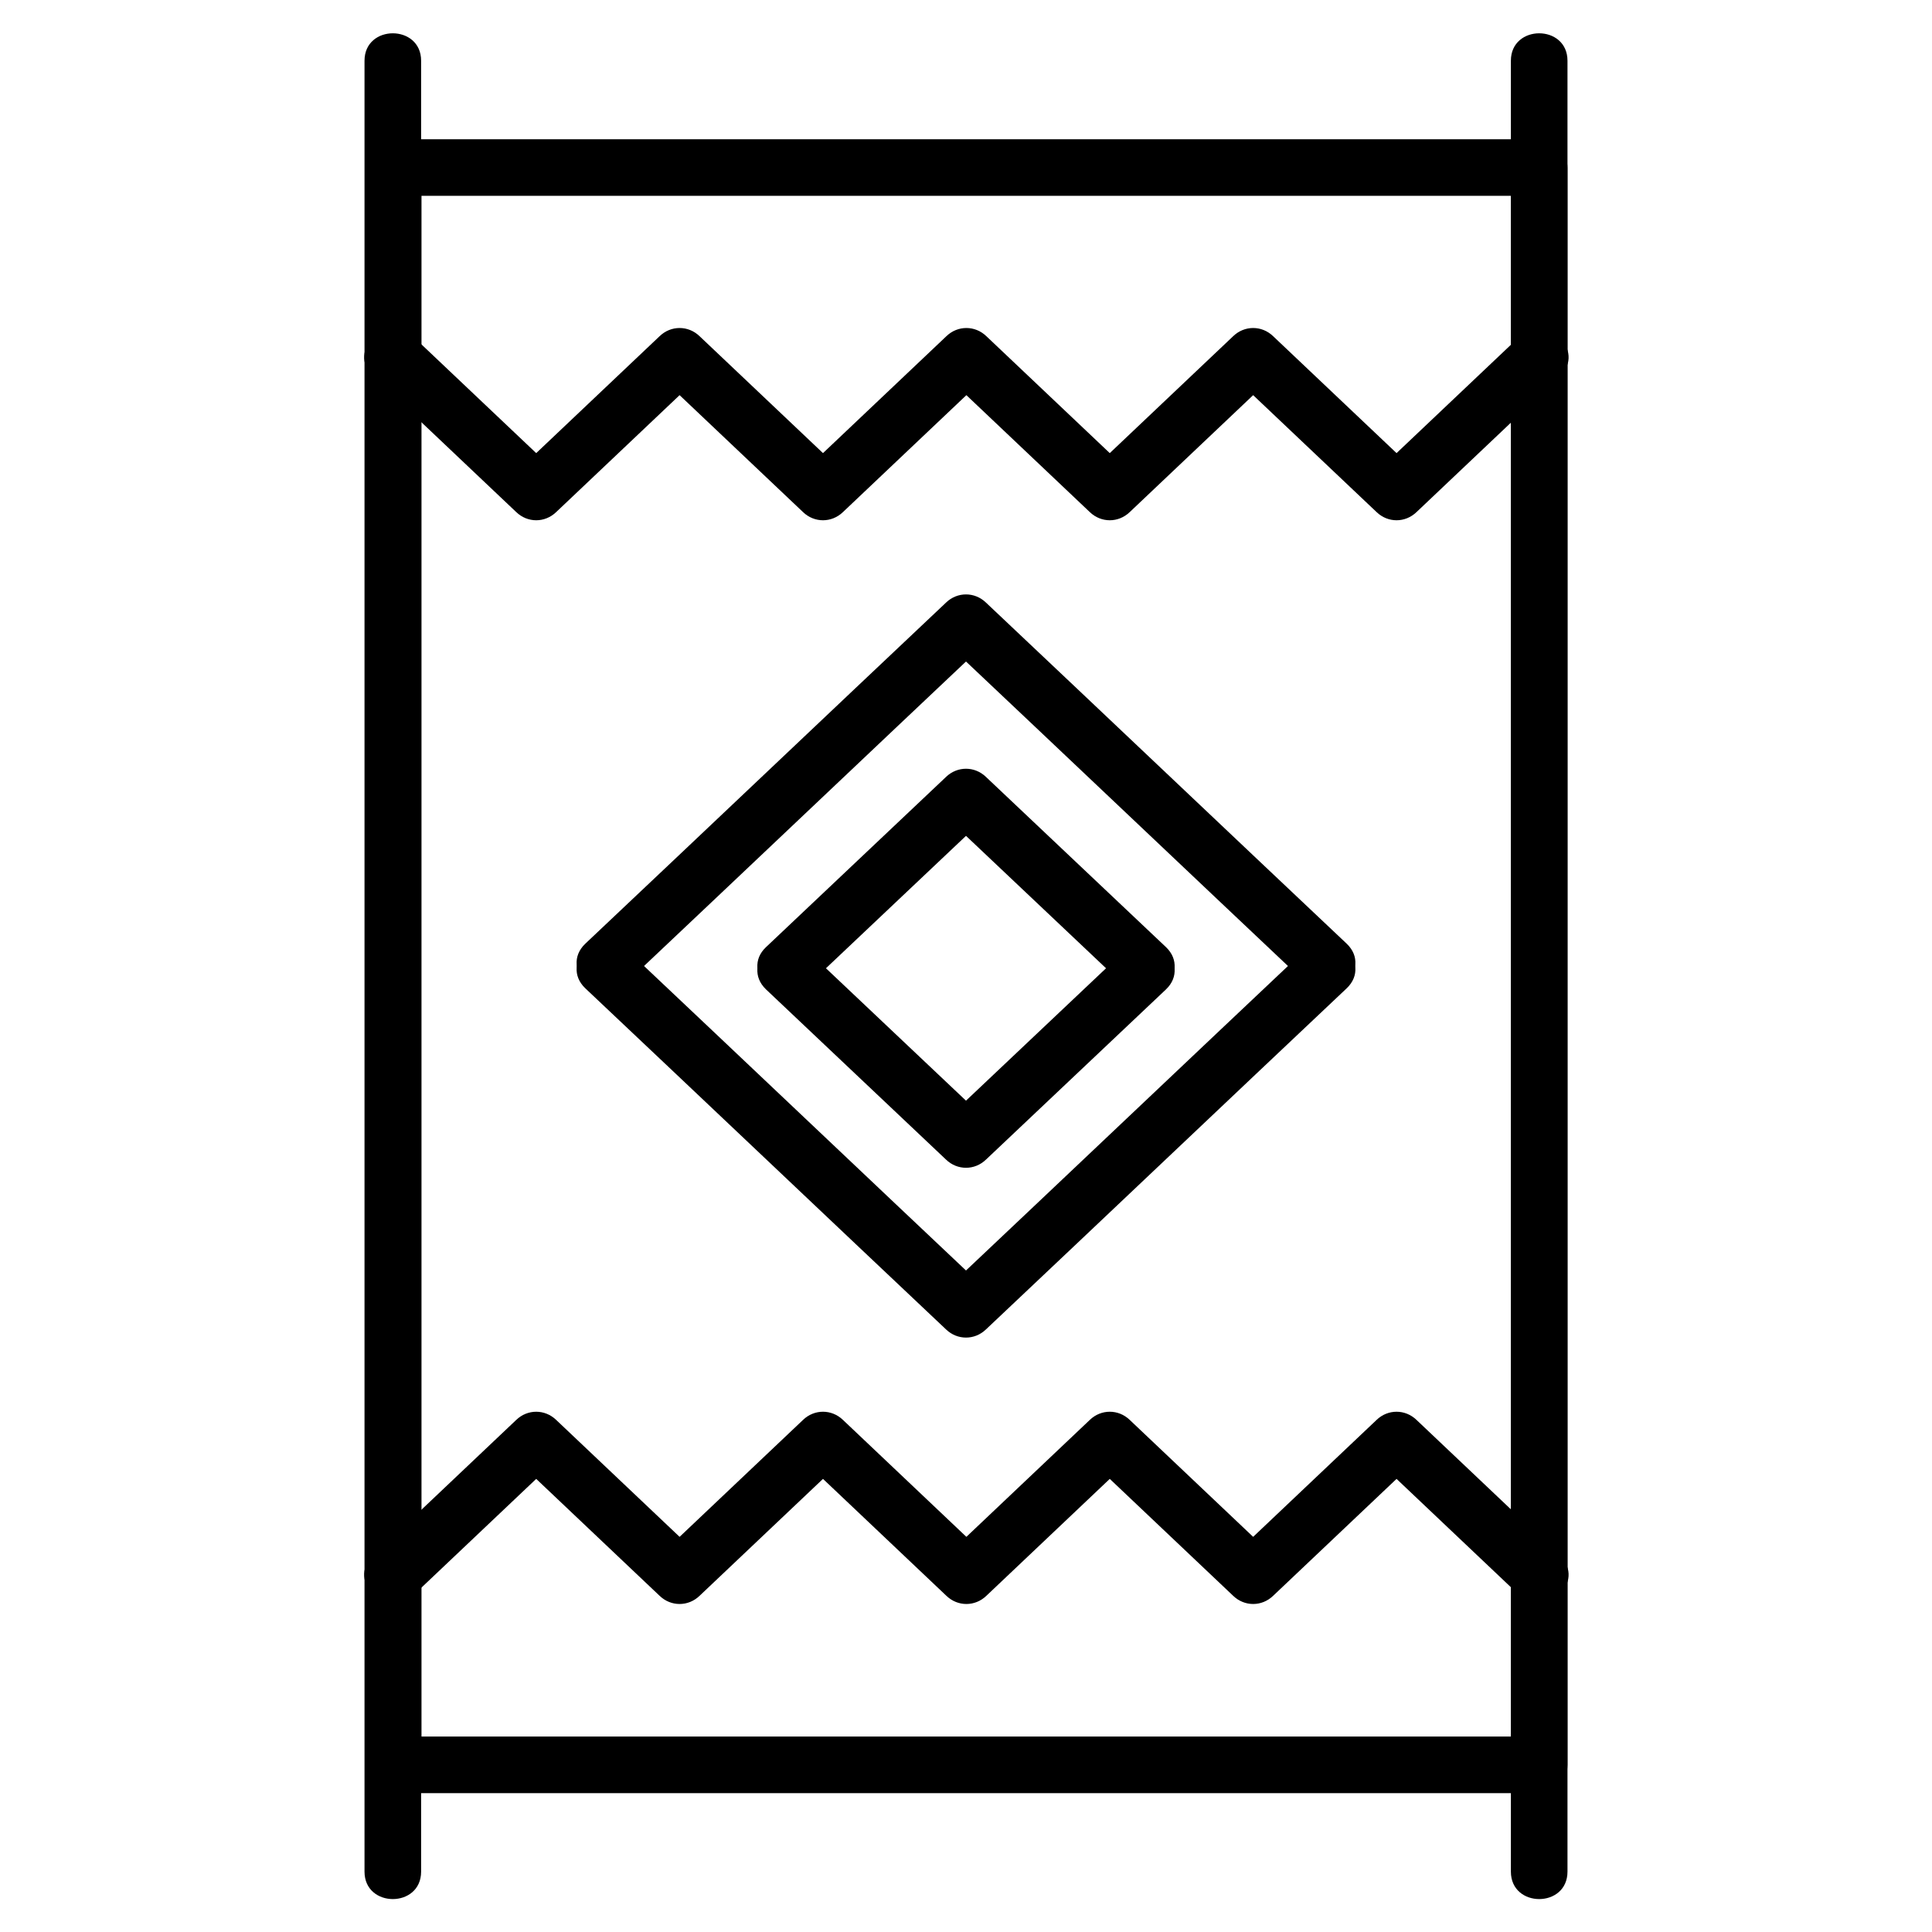 <?xml version="1.0" encoding="utf-8"?>
<!-- Generator: Adobe Illustrator 18.0.0, SVG Export Plug-In . SVG Version: 6.00 Build 0)  -->
<!DOCTYPE svg PUBLIC "-//W3C//DTD SVG 1.1//EN" "http://www.w3.org/Graphics/SVG/1.1/DTD/svg11.dtd">
<svg version="1.1" id="Layer_1" xmlns="http://www.w3.org/2000/svg" xmlns:xlink="http://www.w3.org/1999/xlink" x="0px" y="0px"
	 viewBox="0 0 512 512" enable-background="new 0 0 512 512" xml:space="preserve">
<g>
	<g>
		<g>
			<g>
				<path d="M407.9,460.2c-41.3,0-82.7,0-124,0c-55.7,0-111.4,0-167.1,0c-4.2,0-8.4,0-12.6,0c2.5,2.5,5,5,7.5,7.5
					c0-33.2,0-66.4,0-99.5c0-64.3,0-128.5,0-192.8c0-42.4,0-84.9,0-127.3c0-1.2,0-2.5,0-3.7c-2.5,2.5-5,5-7.5,7.5
					c41.3,0,82.7,0,124,0c55.7,0,111.4,0,167.1,0c4.2,0,8.4,0,12.6,0c-2.5-2.5-5-5-7.5-7.5c0,33.2,0,66.4,0,99.5
					c0,64.3,0,128.5,0,192.8c0,42.4,0,84.9,0,127.3c0,1.2,0,2.5,0,3.7c0,9.7,15,9.7,15,0c0-33.2,0-66.4,0-99.5
					c0-64.3,0-128.5,0-192.8c0-42.4,0-84.9,0-127.3c0-1.2,0-2.5,0-3.7c0-4.1-3.4-7.5-7.5-7.5c-41.3,0-82.7,0-124,0
					c-55.7,0-111.4,0-167.1,0c-4.2,0-8.4,0-12.6,0c-4.1,0-7.5,3.4-7.5,7.5c0,33.2,0,66.4,0,99.5c0,64.3,0,128.5,0,192.8
					c0,42.4,0,84.9,0,127.3c0,1.2,0,2.5,0,3.7c0,4.1,3.4,7.5,7.5,7.5c41.3,0,82.7,0,124,0c55.7,0,111.4,0,167.1,0
					c4.2,0,8.4,0,12.6,0C417.5,475.2,417.5,460.2,407.9,460.2z"/>
			</g>
		</g>
		<g>
			<g>
				<path d="M400.4,16.1c0,30.2,0,60.3,0,90.5c0,63.1,0,126.2,0,189.3c0,54.9,0,109.7,0,164.6c0,11.8,0,23.7,0,35.5
					c0,9.7,15,9.7,15,0c0-30.2,0-60.3,0-90.5c0-63.1,0-126.2,0-189.3c0-54.9,0-109.7,0-164.6c0-11.8,0-23.7,0-35.5
					C415.4,6.4,400.4,6.4,400.4,16.1L400.4,16.1z"/>
			</g>
		</g>
		<g>
			<g>
				<path d="M96.6,16.1c0,30.2,0,60.3,0,90.5c0,63.1,0,126.2,0,189.3c0,54.9,0,109.7,0,164.6c0,11.8,0,23.7,0,35.5
					c0,9.7,15,9.7,15,0c0-30.2,0-60.3,0-90.5c0-63.1,0-126.2,0-189.3c0-54.9,0-109.7,0-164.6c0-11.8,0-23.7,0-35.5
					C111.6,6.4,96.6,6.4,96.6,16.1L96.6,16.1z"/>
			</g>
		</g>
		<g>
			<g>
				<g>
					<g>
						<path d="M98.8,99.7c12.7,12,25.3,24,38,36c3,2.9,7.6,2.9,10.6,0c12.7-12,25.3-24,38-36c-3.5,0-7.1,0-10.6,0
							c12.7,12,25.3,24,38,36c3,2.9,7.6,2.9,10.6,0c12.7-12,25.3-24,38-36c-3.5,0-7.1,0-10.6,0c12.7,12,25.3,24,38,36
							c3,2.9,7.6,2.9,10.6,0c12.7-12,25.3-24,38-36c-3.5,0-7.1,0-10.6,0c12.7,12,25.3,24,38,36c3,2.9,7.6,2.9,10.6,0
							c12.7-12,25.3-24,38-36c7-6.7-3.6-17.3-10.6-10.6c-12.7,12-25.3,24-38,36c3.5,0,7.1,0,10.6,0c-12.7-12-25.3-24-38-36
							c-3-2.9-7.6-2.9-10.6,0c-12.7,12-25.3,24-38,36c3.5,0,7.1,0,10.6,0c-12.7-12-25.3-24-38-36c-3-2.9-7.6-2.9-10.6,0
							c-12.7,12-25.3,24-38,36c3.5,0,7.1,0,10.6,0c-12.7-12-25.3-24-38-36c-3-2.9-7.6-2.9-10.6,0c-12.7,12-25.3,24-38,36
							c3.5,0,7.1,0,10.6,0c-12.7-12-25.3-24-38-36C102.4,82.4,91.8,93,98.8,99.7L98.8,99.7z"/>
					</g>
				</g>
			</g>
		</g>
		<g>
			<g>
				<g>
					<g>
						<path d="M109.4,422.9c12.7-12,25.3-24,38-36c-3.5,0-7.1,0-10.6,0c12.7,12,25.3,24,38,36c3,2.9,7.6,2.9,10.6,0
							c12.7-12,25.3-24,38-36c-3.5,0-7.1,0-10.6,0c12.7,12,25.3,24,38,36c3,2.9,7.6,2.9,10.6,0c12.7-12,25.3-24,38-36
							c-3.5,0-7.1,0-10.6,0c12.7,12,25.3,24,38,36c3,2.9,7.6,2.9,10.6,0c12.7-12,25.3-24,38-36c-3.5,0-7.1,0-10.6,0
							c12.7,12,25.3,24,38,36c7,6.7,17.6-3.9,10.6-10.6c-12.7-12-25.3-24-38-36c-3-2.9-7.6-2.9-10.6,0c-12.7,12-25.3,24-38,36
							c3.5,0,7.1,0,10.6,0c-12.7-12-25.3-24-38-36c-3-2.9-7.6-2.9-10.6,0c-12.7,12-25.3,24-38,36c3.5,0,7.1,0,10.6,0
							c-12.7-12-25.3-24-38-36c-3-2.9-7.6-2.9-10.6,0c-12.7,12-25.3,24-38,36c3.5,0,7.1,0,10.6,0c-12.7-12-25.3-24-38-36
							c-3-2.9-7.6-2.9-10.6,0c-12.7,12-25.3,24-38,36C91.8,419,102.4,429.6,109.4,422.9L109.4,422.9z"/>
					</g>
				</g>
			</g>
		</g>
	</g>
	<g>
		<g>
			<g>
				<g>
					<path d="M165.7,260.7c31.9-30.1,63.7-60.3,95.6-90.4c-3.5,0-7.1,0-10.6,0c31.9,30.1,63.7,60.3,95.6,90.4
						c7,6.6,17.6-3.9,10.6-10.6c-31.9-30.1-63.7-60.3-95.6-90.4c-3-2.9-7.6-2.9-10.6,0c-31.9,30.1-63.7,60.3-95.6,90.4
						C148.1,256.8,158.7,267.4,165.7,260.7L165.7,260.7z"/>
				</g>
			</g>
		</g>
		<g>
			<g>
				<g>
					<path d="M155.1,261.9c31.9,30.1,63.7,60.3,95.6,90.4c3,2.9,7.6,2.9,10.6,0c31.9-30.1,63.7-60.3,95.6-90.4
						c7-6.7-3.6-17.2-10.6-10.6c-31.9,30.1-63.7,60.3-95.6,90.4c3.5,0,7.1,0,10.6,0c-31.9-30.1-63.7-60.3-95.6-90.4
						C158.7,244.6,148.1,255.2,155.1,261.9L155.1,261.9z"/>
				</g>
			</g>
		</g>
	</g>
	<g>
		<g>
			<g>
				<g>
					<path d="M213.6,261.6c15.9-15,31.8-30.1,47.7-45.1c-3.5,0-7.1,0-10.6,0c15.9,15,31.8,30.1,47.7,45.1c7,6.6,17.6-3.9,10.6-10.6
						c-15.9-15-31.8-30.1-47.7-45.1c-3-2.9-7.6-2.9-10.6,0c-15.9,15-31.8,30.1-47.7,45.1C196,257.6,206.6,268.2,213.6,261.6
						L213.6,261.6z"/>
				</g>
			</g>
		</g>
		<g>
			<g>
				<g>
					<path d="M203,262.2c15.9,15,31.8,30.1,47.7,45.1c3,2.9,7.6,2.9,10.6,0c15.9-15,31.8-30.1,47.7-45.1c7-6.7-3.6-17.2-10.6-10.6
						c-15.9,15-31.8,30.1-47.7,45.1c3.5,0,7.1,0,10.6,0c-15.9-15-31.8-30.1-47.7-45.1C206.6,244.9,196,255.5,203,262.2L203,262.2z"
						/>
				</g>
			</g>
		</g>
	</g>
</g>
</svg>
